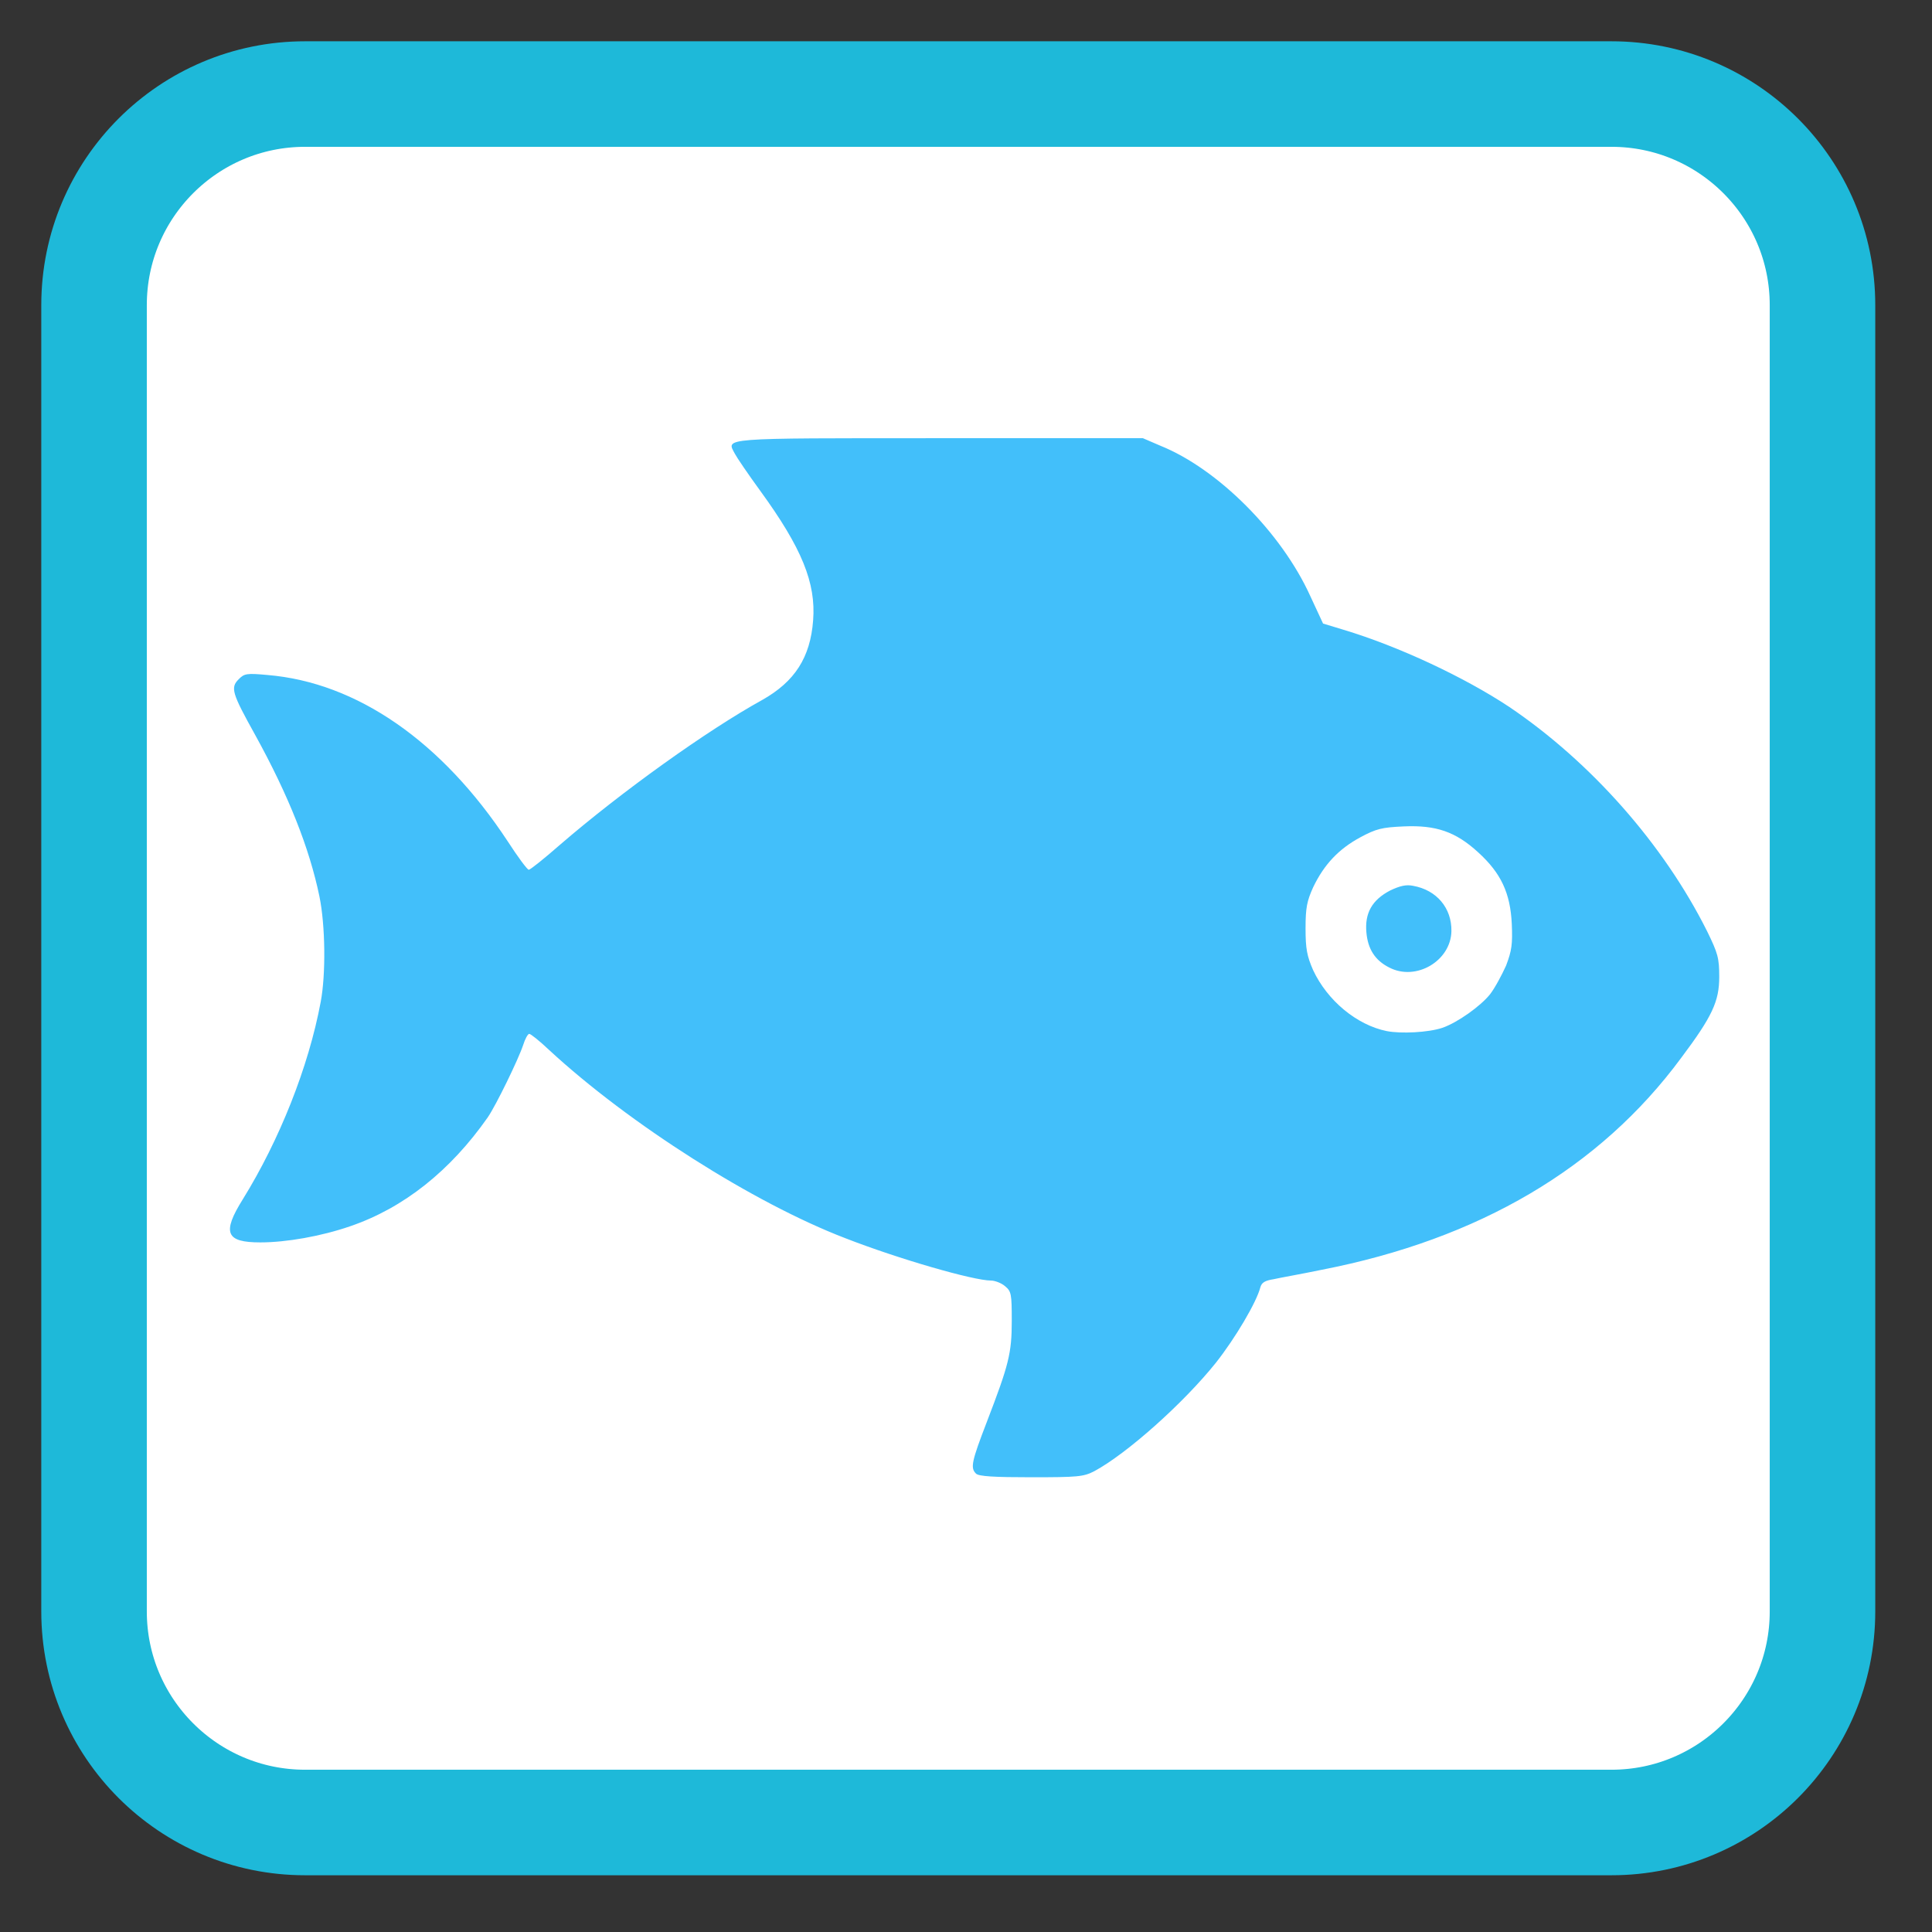 
<svg xmlns="http://www.w3.org/2000/svg" xmlns:xlink="http://www.w3.org/1999/xlink" width="16px" height="16px" viewBox="0 0 16 16" version="1.1">
<rect x="0" y="0" width="16" height="16" fill="#333333" stroke="none"/>
<g id="surface1">
<path style="fill-rule:nonzero;fill:rgb(100%,100%,100%);fill-opacity:1;stroke-width:28.192;stroke-linecap:butt;stroke-linejoin:miter;stroke:rgb(11.765%,72.549%,85.098%);stroke-opacity:1;stroke-miterlimit:4;" d="M 81.5 25.125 L 430.5 25.125 C 461.625 25.125 486.875 50.375 486.875 81.5 L 486.875 430.5 C 486.875 461.625 461.625 486.875 430.5 486.875 L 81.5 486.875 C 50.375 486.875 25.125 461.625 25.125 430.5 L 25.125 81.5 C 25.125 50.375 50.375 25.125 81.5 25.125 Z M 81.5 25.125 " transform="matrix(0.031,0,0,0.031,0,0)"/>
<path style=" stroke:none;fill-rule:nonzero;fill:rgb(25.882%,74.902%,98.039%);fill-opacity:1;" d="M 8.082 12.203 C 8.035 12.156 8.047 12.102 8.172 11.777 C 8.355 11.301 8.379 11.207 8.379 10.938 C 8.379 10.715 8.375 10.695 8.324 10.652 C 8.293 10.625 8.238 10.605 8.207 10.605 C 8.062 10.605 7.441 10.426 7 10.254 C 6.246 9.965 5.211 9.309 4.547 8.695 C 4.469 8.621 4.395 8.562 4.383 8.562 C 4.371 8.562 4.348 8.605 4.332 8.656 C 4.293 8.773 4.109 9.152 4.039 9.254 C 3.73 9.695 3.344 10.004 2.898 10.156 C 2.66 10.238 2.371 10.289 2.156 10.289 C 1.871 10.289 1.836 10.211 2.012 9.93 C 2.312 9.445 2.555 8.84 2.656 8.297 C 2.699 8.07 2.695 7.664 2.645 7.422 C 2.562 7.023 2.391 6.59 2.113 6.086 C 1.922 5.742 1.906 5.695 1.977 5.625 C 2.023 5.578 2.043 5.574 2.215 5.59 C 2.957 5.652 3.66 6.141 4.203 6.965 C 4.289 7.098 4.367 7.203 4.379 7.203 C 4.391 7.203 4.504 7.113 4.633 7 C 5.148 6.555 5.859 6.047 6.312 5.797 C 6.582 5.645 6.711 5.445 6.734 5.137 C 6.758 4.828 6.641 4.539 6.297 4.066 C 6.195 3.926 6.102 3.789 6.086 3.758 C 6.016 3.625 5.945 3.629 7.773 3.629 L 9.465 3.629 L 9.609 3.691 C 10.086 3.883 10.613 4.41 10.852 4.938 L 10.957 5.164 L 11.125 5.215 C 11.582 5.352 12.129 5.609 12.5 5.855 C 13.176 6.312 13.777 6.992 14.137 7.711 C 14.227 7.895 14.238 7.934 14.238 8.09 C 14.238 8.293 14.18 8.418 13.922 8.762 C 13.25 9.672 12.25 10.262 10.945 10.516 C 10.777 10.551 10.598 10.582 10.547 10.594 C 10.477 10.605 10.449 10.621 10.438 10.66 C 10.406 10.785 10.23 11.082 10.07 11.285 C 9.801 11.621 9.332 12.039 9.062 12.184 C 8.973 12.23 8.926 12.234 8.539 12.234 C 8.238 12.234 8.102 12.227 8.082 12.203 Z M 11.945 8.512 C 12.07 8.469 12.262 8.332 12.34 8.234 C 12.379 8.184 12.438 8.074 12.473 7.996 C 12.52 7.871 12.527 7.82 12.52 7.652 C 12.508 7.395 12.43 7.23 12.242 7.059 C 12.055 6.887 11.891 6.832 11.625 6.844 C 11.445 6.852 11.398 6.863 11.266 6.934 C 11.086 7.031 10.965 7.16 10.875 7.348 C 10.824 7.461 10.812 7.516 10.812 7.688 C 10.812 7.859 10.824 7.918 10.875 8.035 C 10.992 8.285 11.234 8.488 11.484 8.539 C 11.602 8.562 11.828 8.551 11.945 8.512 Z M 11.504 8.012 C 11.387 7.953 11.328 7.859 11.316 7.723 C 11.301 7.562 11.363 7.453 11.512 7.375 C 11.594 7.336 11.645 7.324 11.703 7.336 C 11.898 7.371 12.023 7.52 12.02 7.711 C 12.016 7.957 11.727 8.129 11.504 8.012 Z M 11.504 8.012 "/>
</g>
</svg>

